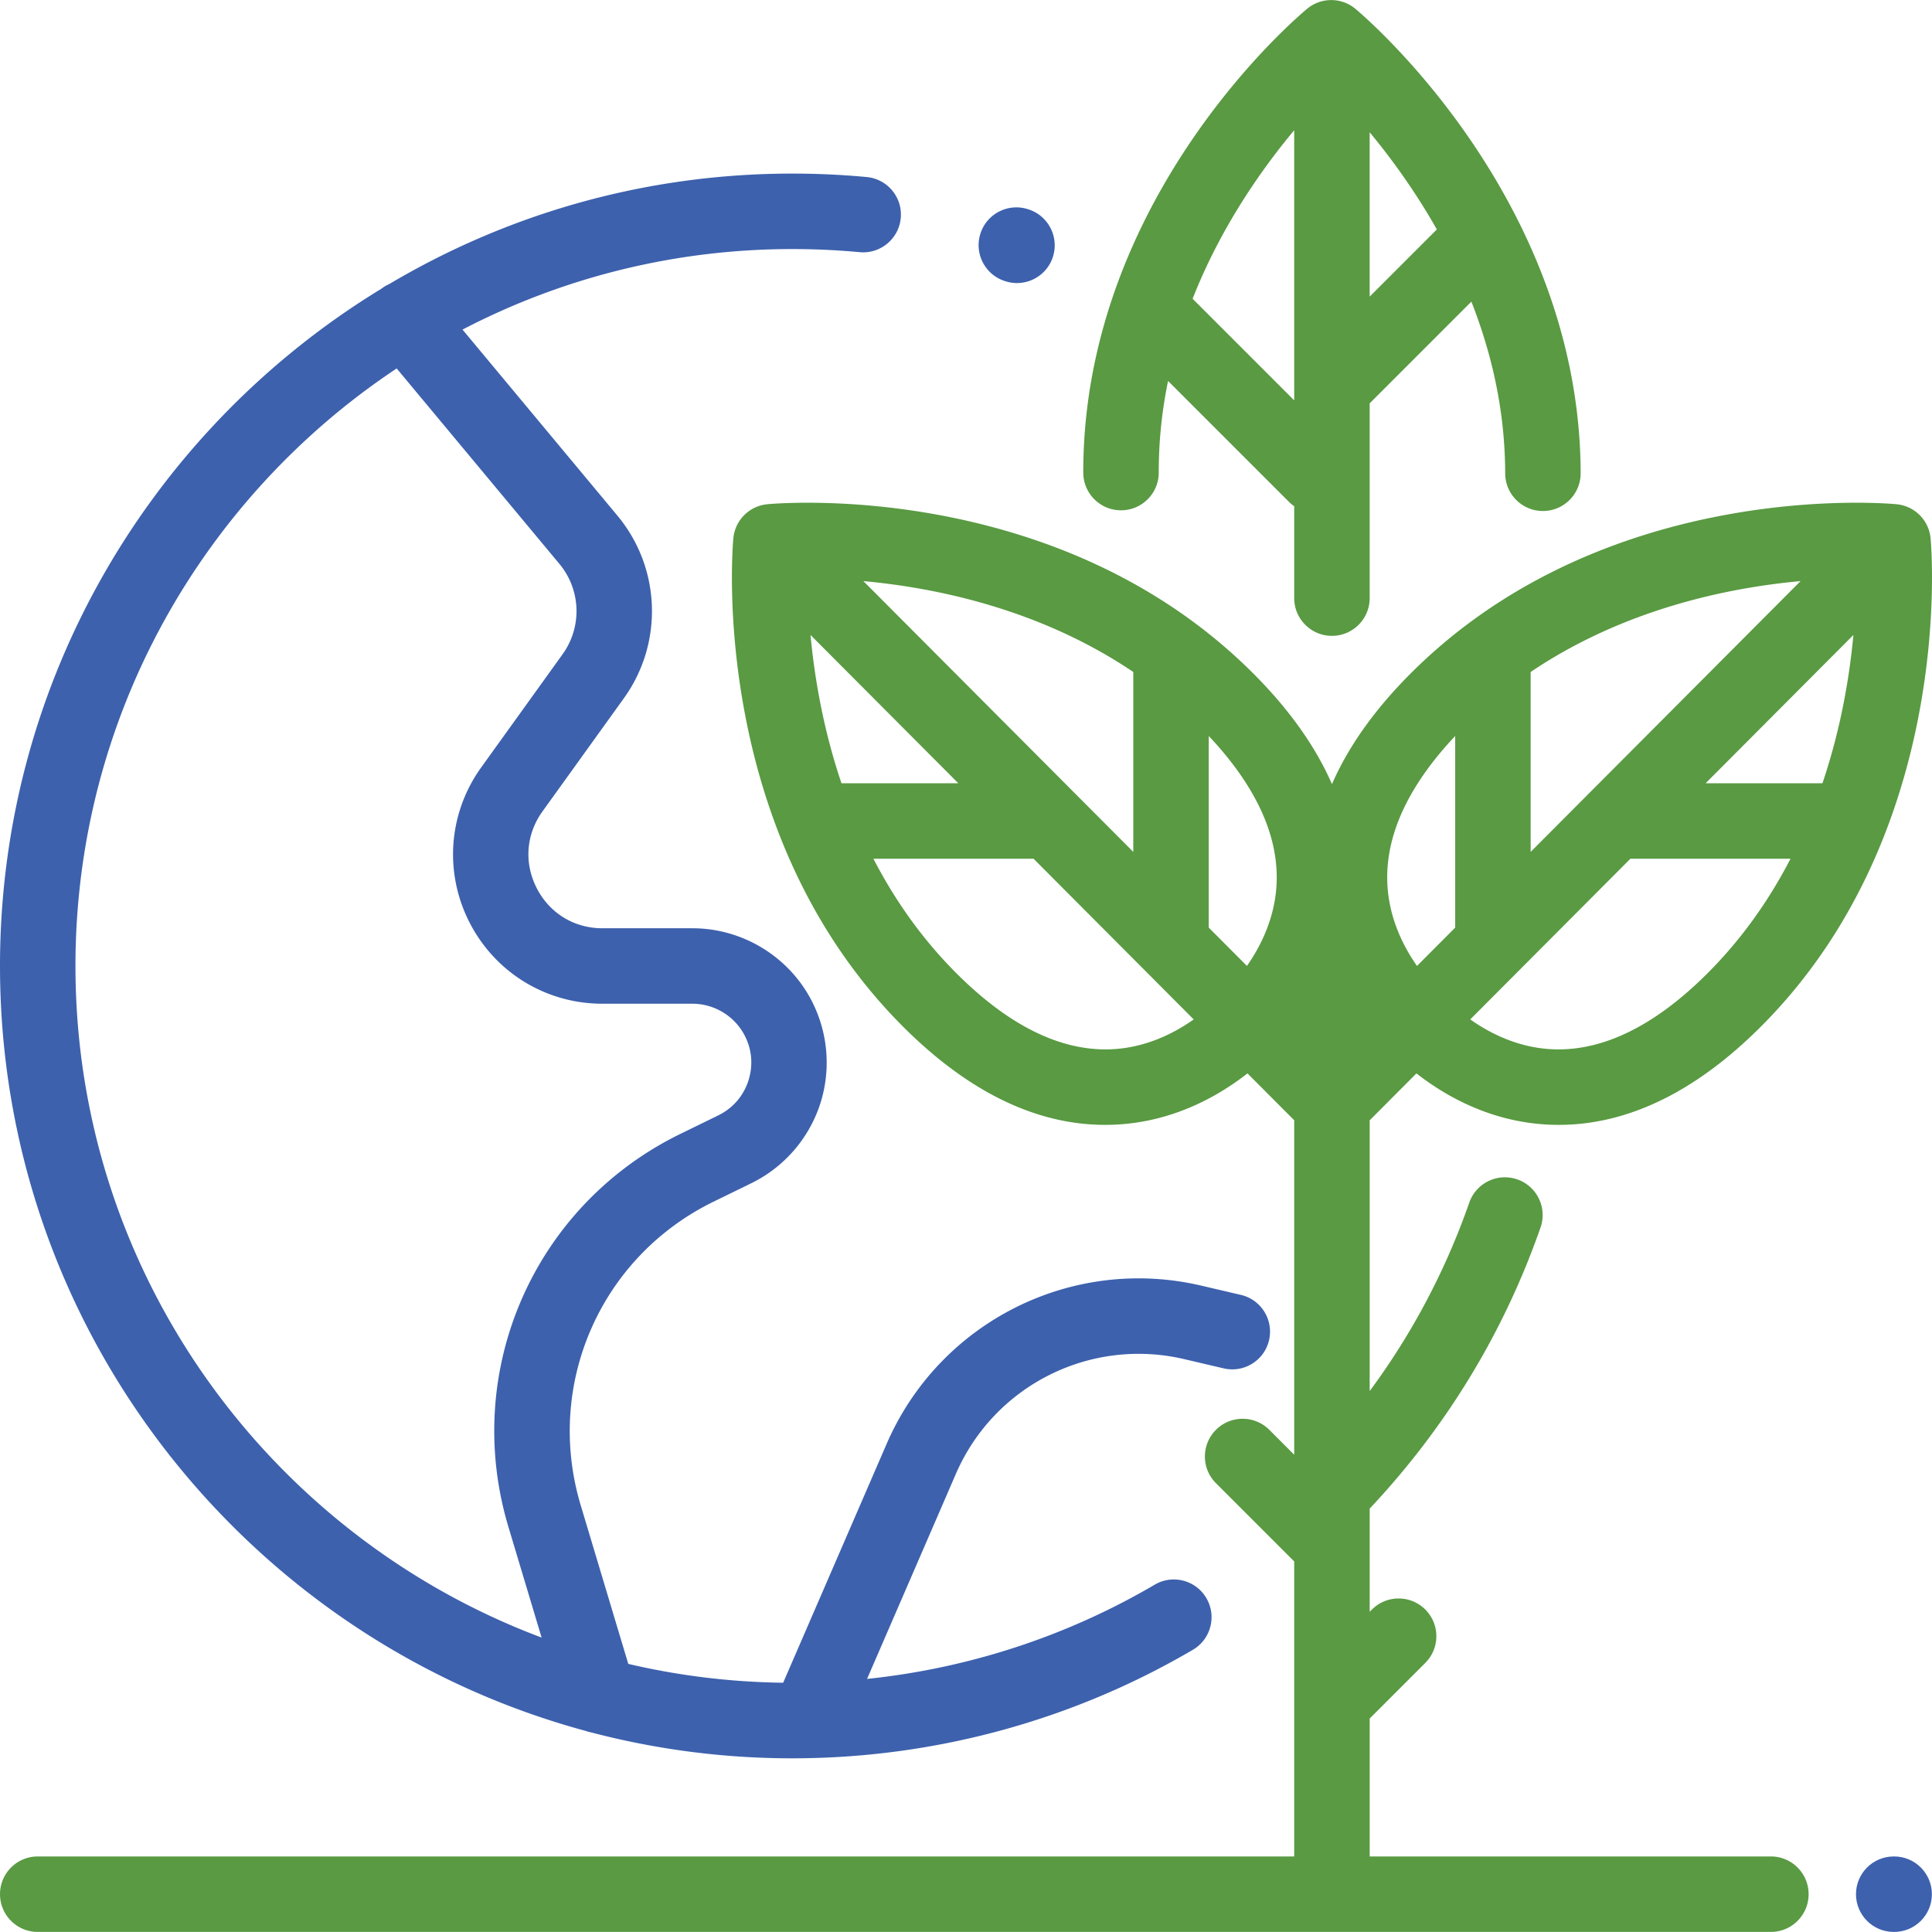 <svg xmlns="http://www.w3.org/2000/svg" viewBox="0 0 511.998 511.998"><g fill="#3d61ad"><path d="M418.186 111.784c-6.579-65.126-56.86-107.671-58.996-109.45a9.999 9.999 0 0 0-12.672-.101c-.523.421-52.334 42.884-58.79 109.41a139.272 139.272 0 0 0-.649 13.609c.008 5.517 4.484 9.982 9.999 9.982h.016c5.523-.009 9.992-4.493 9.983-10.015-.006-3.863.181-7.781.556-11.645a120.888 120.888 0 0 1 1.914-12.62l32.08 32.079c.422.422.878.79 1.351 1.121v24.353c0 5.523 4.478 9.999 9.999 9.999 5.522 0 9.999-4.477 9.999-9.999v-51.62l26.951-26.951c4.063 10.328 7.132 21.679 8.362 33.858a118 118 0 0 1 .599 11.645c.01 5.517 4.485 9.981 9.999 9.981h.019c5.522-.01 9.99-4.495 9.98-10.017-.008-4.528-.244-9.11-.7-13.619zm-75.211-9.259c-.003.154-.003.306 0 .46v3.116l-26.926-26.926c7.392-18.779 18.061-34.045 26.926-44.658v68.008zm19.998-23.921V35.05c5.666 6.836 12.023 15.529 17.8 25.754l-17.8 17.8z" fill="#599a42"/><path d="M501.97 491.98h-.116c-5.522 0-9.999 4.478-9.999 9.999 0 5.522 4.478 9.999 9.999 9.999h.116c5.522 0 9.999-4.478 9.999-9.999 0-5.521-4.478-9.999-9.999-9.999z"/><path d="M469.305 491.98H362.981v-36.56l14.737-14.737c3.905-3.905 3.905-10.235 0-14.142-3.905-3.902-10.234-3.904-14.142 0l-.596.596v-27.344c20.302-21.585 35.538-46.639 45.274-74.495 1.823-5.214-.926-10.916-6.14-12.738-5.215-1.824-10.917.927-12.738 6.14-6.299 18.02-15.152 34.74-26.397 49.952V296.89l12.393-12.434c7.366 5.782 19.532 12.923 35.264 13.593.815.034 1.629.052 2.443.052 18.332 0 36.396-8.804 53.732-26.196 51.277-51.447 45.101-126.082 44.813-129.235a10 10 0 0 0-8.894-9.032c-.762-.082-76.685-7.541-129.013 44.959-9.51 9.541-16.416 19.302-20.735 29.205-4.319-9.901-11.224-19.663-20.734-29.205-52.327-52.499-128.253-45.042-129.013-44.959a10.002 10.002 0 0 0-8.894 9.032c-.287 3.152-6.464 77.788 44.813 129.235 17.336 17.394 35.398 26.196 53.731 26.196.813 0 1.629-.018 2.443-.052 15.732-.671 27.899-7.812 35.264-13.594l12.388 12.429v88.634l-6.598-6.599c-3.906-3.904-10.235-3.904-14.142 0-3.905 3.905-3.905 10.236 0 14.142l20.739 20.739v78.179H10.003c-5.522 0-9.999 4.478-9.999 9.999 0 5.522 4.478 9.999 9.999 9.999H469.3c5.522 0 9.999-4.478 9.999-9.999.001-5.521-4.472-9.998-9.994-9.998zm13.665-284.412h-30.964l39.166-39.295c-1.022 11.006-3.31 24.826-8.202 39.295zm-77.334-29.483c24.786-16.736 52.457-22.347 71.53-24.089l-71.53 71.766v-47.677zm26.439 49.482h42.433c-5.45 10.535-12.556 20.884-21.859 30.219-13.903 13.949-27.677 20.768-40.942 20.29-9.334-.342-16.983-4.313-22.076-7.924l42.444-42.585zm-46.437-32.526v50.786l-10.123 10.157c-3.564-5.071-7.463-12.653-7.858-21.913-.542-12.662 5.512-25.781 17.981-39.03zm-85.307-16.956v47.677l-71.529-71.765c19.073 1.743 46.744 7.353 71.529 24.088zm-85.537-9.812l39.166 39.295h-30.963c-4.891-14.47-7.179-28.29-8.203-39.295zm79.684 109.794c-13.34.566-27.18-6.257-41.158-20.281-9.303-9.334-16.411-19.683-21.859-30.22h42.432l29.365 29.462.004.004 13.081 13.124c-5.05 3.583-12.618 7.517-21.865 7.911zm43.844-44.217c-.342 9.35-4.28 17.015-7.873 22.129l-10.118-10.152V195.04c12.395 13.172 18.451 26.217 17.991 38.81z" fill="#599a42"/><path d="M272.443 55.45l-.117-.037c-5.265-1.646-10.879 1.291-12.526 6.562-1.647 5.271 1.289 10.88 6.56 12.527l.213.066c.978.3 1.966.443 2.938.443 4.277 0 8.235-2.766 9.556-7.066 1.621-5.28-1.345-10.874-6.624-12.495zm56.405 287.71l-10.502-2.457c-34.317-8.025-69.38 9.617-83.385 41.951l-27.414 63.285c-14.102-.178-27.839-1.892-41.049-4.997l-12.608-42.046c-9.582-31.954 5.218-65.781 35.188-80.432l10.051-4.912a35.694 35.694 0 0 0 18.443-21.696 35.686 35.686 0 0 0-3.373-28.274c-6.359-10.846-18.123-17.585-30.696-17.585h-23.866c-7.48 0-13.985-3.975-17.397-10.632-3.413-6.657-2.843-14.259 1.525-20.332l21.569-29.991c10.528-14.638 9.823-34.539-1.714-48.396l-41.05-49.304c26.183-13.626 55.913-21.341 87.413-21.341 5.945 0 11.947.278 17.842.826 5.482.509 10.37-3.532 10.882-9.03.512-5.499-3.532-10.371-9.03-10.882a213.585 213.585 0 0 0-19.692-.912c-38.983 0-75.511 10.691-106.83 29.276a9.971 9.971 0 0 0-2.098 1.246C40.513 113.408 0 180.055 0 255.986c0 96.839 65.901 178.564 155.206 202.721.492.176.997.313 1.514.411a209.559 209.559 0 0 0 53.264 6.852c37.38 0 74.086-9.948 106.151-28.769 4.763-2.796 6.356-8.922 3.562-13.686-2.795-4.764-8.921-6.357-13.686-3.562-23.311 13.684-49.345 22.169-76.231 24.975l23.532-54.326c10.159-23.451 35.601-36.246 60.479-30.427l10.501 2.457c5.377 1.254 10.756-2.081 12.015-7.458 1.258-5.377-2.082-10.755-7.459-12.014zm-308.85-87.174c0-66.027 33.862-124.283 85.125-158.345l43.13 51.802a19.548 19.548 0 0 1 .847 23.924l-21.569 29.991c-8.705 12.103-9.888 27.864-3.088 41.132 6.8 13.267 20.286 21.508 35.194 21.508h23.867a15.643 15.643 0 0 1 13.445 7.702c2.22 3.785 2.744 8.183 1.478 12.384-1.268 4.201-4.137 7.576-8.078 9.503l-10.051 4.912c-38.808 18.969-57.97 62.767-45.563 104.142l8.794 29.327C71.448 406.966 19.998 337.376 19.998 255.986z"/></g></svg>